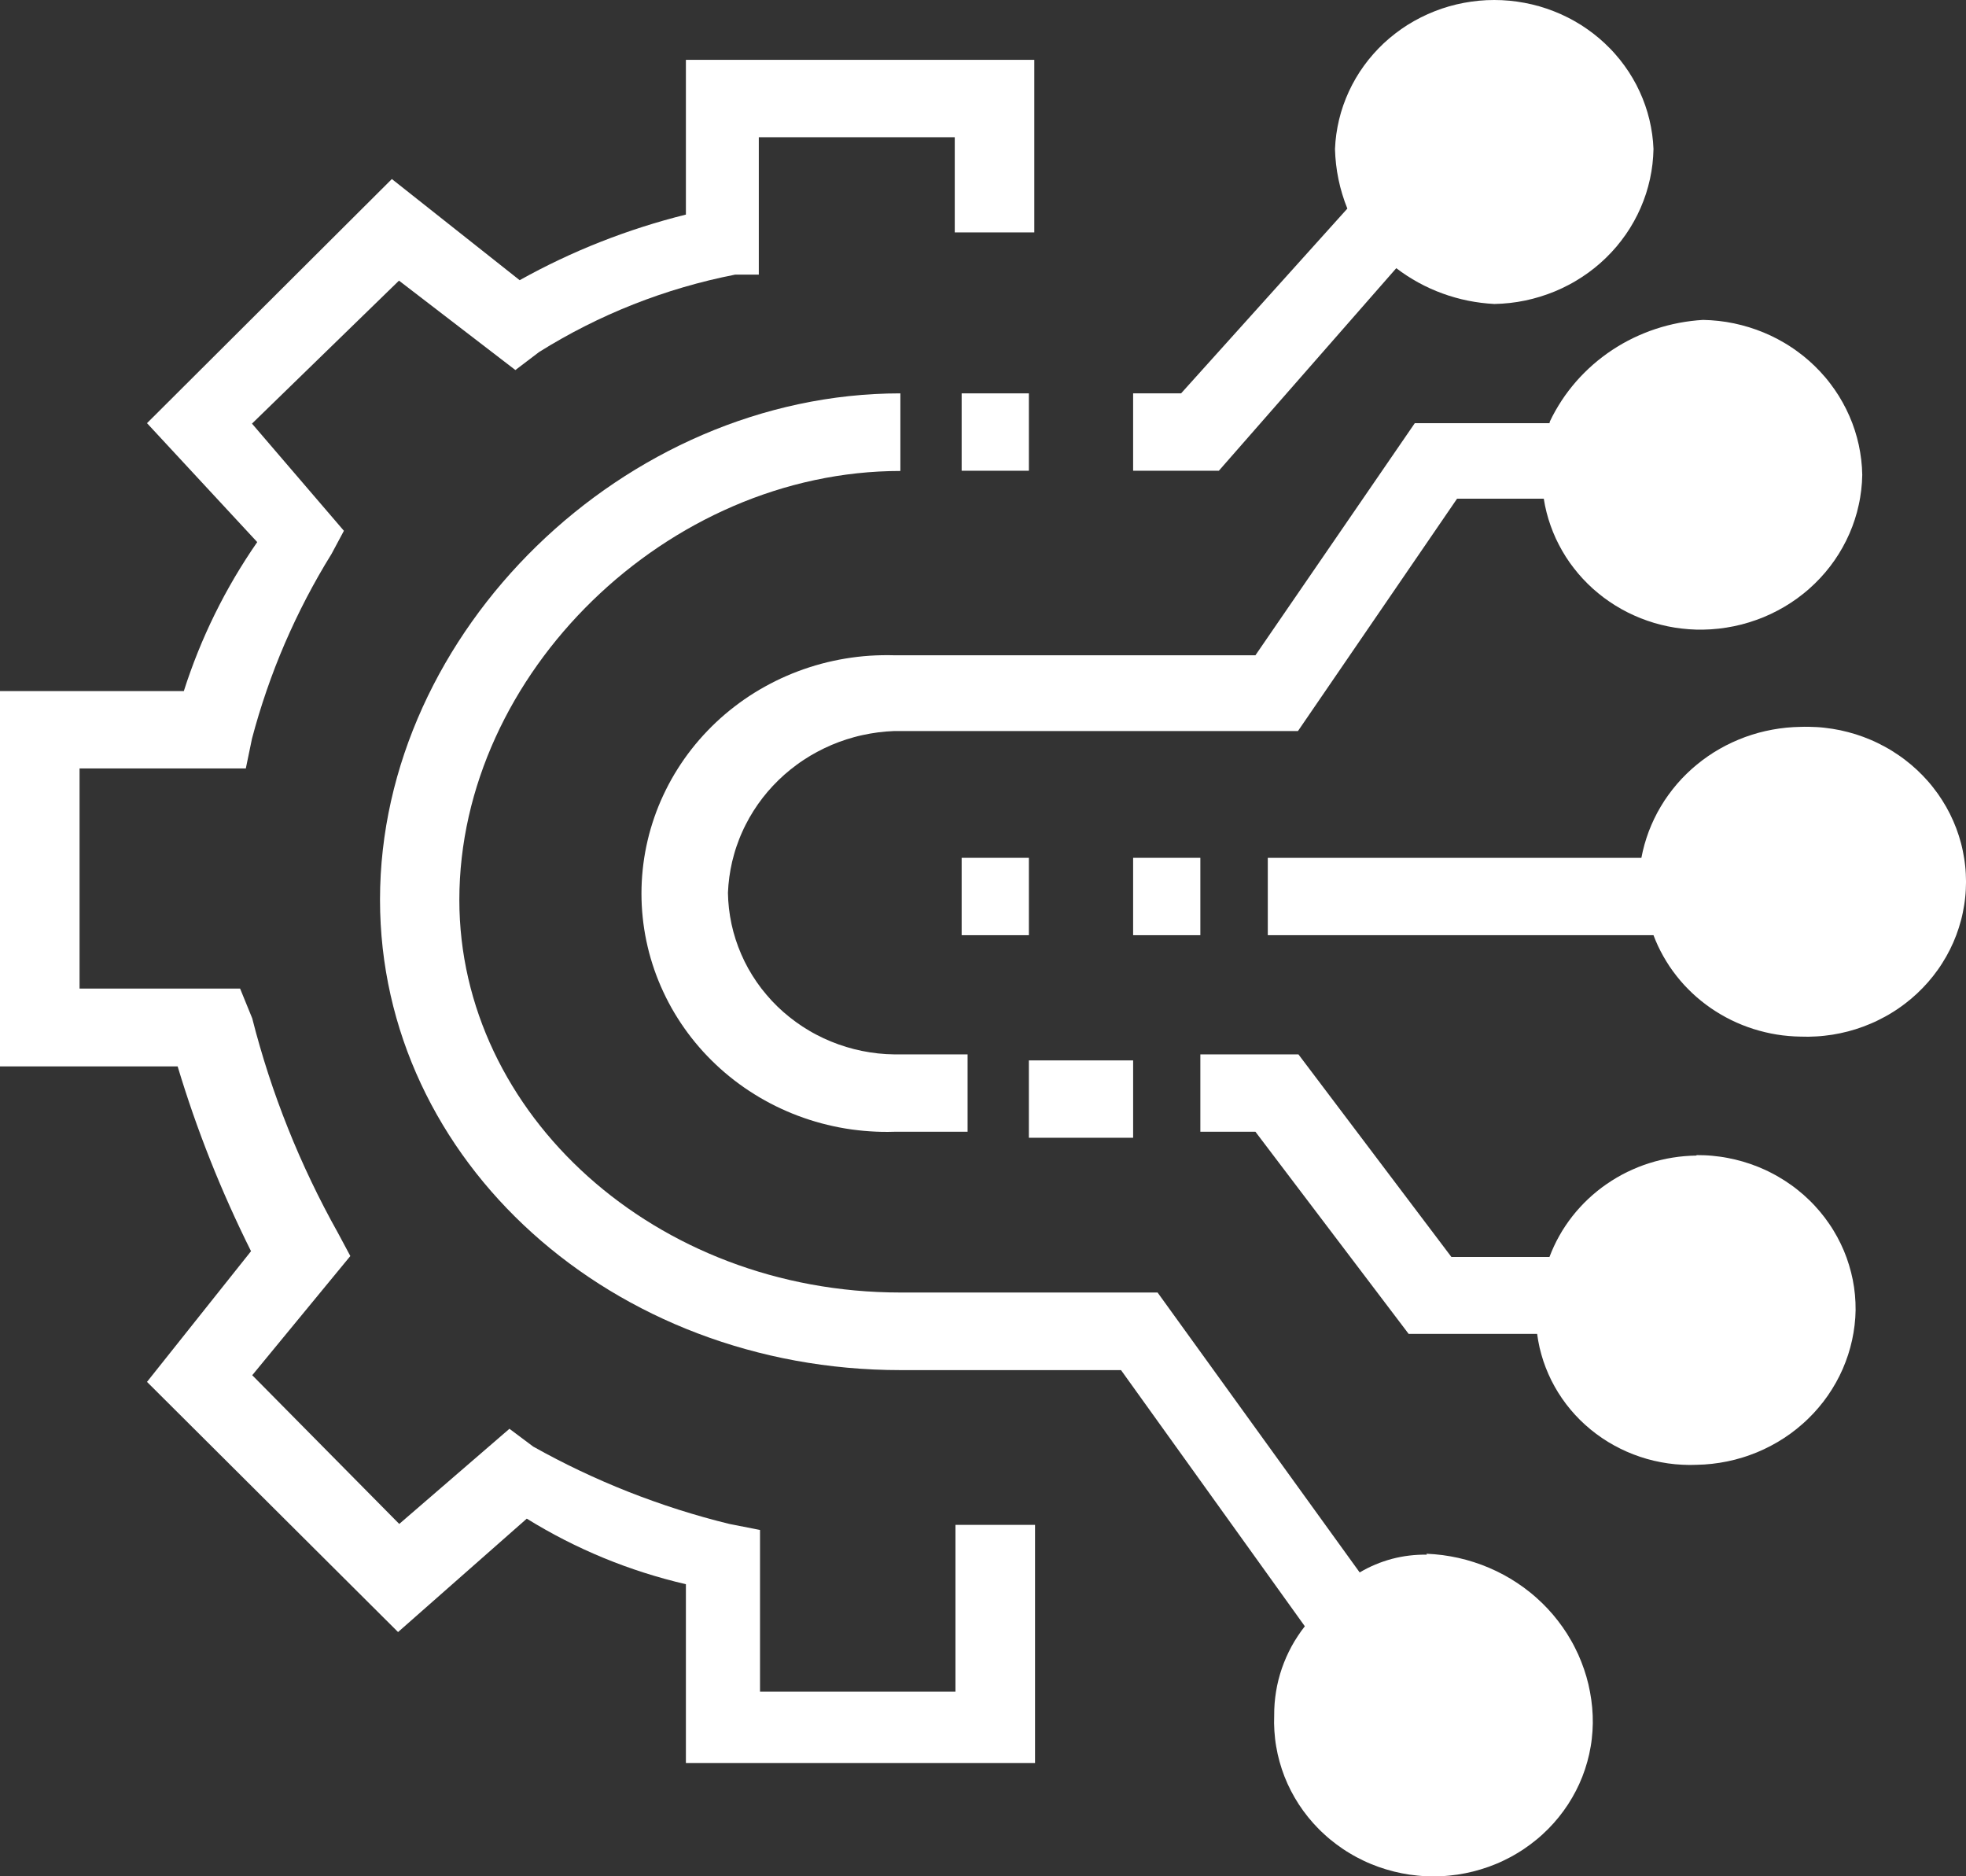 <svg xmlns="http://www.w3.org/2000/svg" xmlns:xlink="http://www.w3.org/1999/xlink" width="69.812" height="66.614" viewBox="0 0 69.812 66.614" fill="none"><rect x="0" y="0" width="69.812" height="66.614" fill="#333333" stroke="none"/><g opacity="1"  transform="translate(0 0)"><path id="路径 1" fill-rule="evenodd" style="fill:#FFFFFF" opacity="1" d="M55.021 15.023L50.239 15.023L44.58 23.263L31.753 23.263C31.608 23.259 31.462 23.258 31.317 23.261C31.172 23.264 31.027 23.27 30.882 23.279C30.737 23.289 30.592 23.302 30.448 23.319C30.304 23.336 30.16 23.356 30.017 23.38C29.874 23.404 29.731 23.431 29.59 23.462C29.448 23.492 29.307 23.526 29.167 23.564C29.027 23.602 28.888 23.643 28.75 23.687C28.612 23.731 28.475 23.779 28.34 23.83C28.204 23.881 28.07 23.935 27.938 23.993C27.805 24.05 27.674 24.111 27.544 24.175C27.415 24.239 27.287 24.306 27.161 24.376C27.035 24.446 26.91 24.519 26.788 24.595C26.666 24.671 26.546 24.75 26.427 24.832C26.309 24.915 26.193 24.999 26.079 25.087C25.965 25.175 25.854 25.265 25.744 25.358C25.635 25.451 25.528 25.547 25.424 25.645C25.32 25.744 25.218 25.844 25.119 25.948C25.02 26.051 24.923 26.157 24.83 26.264C24.736 26.372 24.645 26.483 24.557 26.595C24.469 26.707 24.384 26.822 24.302 26.938C24.22 27.055 24.141 27.173 24.065 27.294C23.989 27.414 23.916 27.536 23.846 27.66C23.777 27.784 23.71 27.909 23.647 28.037C23.584 28.164 23.524 28.292 23.467 28.422C23.41 28.552 23.357 28.684 23.307 28.816C23.257 28.949 23.211 29.083 23.168 29.218C23.125 29.353 23.085 29.488 23.049 29.625C23.014 29.762 22.981 29.9 22.952 30.038C22.923 30.177 22.898 30.316 22.876 30.455C22.855 30.595 22.836 30.735 22.822 30.875C22.807 31.016 22.797 31.157 22.789 31.298C22.782 31.439 22.778 31.58 22.778 31.721C22.778 31.863 22.782 32.004 22.789 32.145C22.797 32.286 22.807 32.427 22.822 32.567C22.836 32.708 22.855 32.848 22.876 32.987C22.898 33.127 22.923 33.266 22.952 33.404C22.981 33.543 23.014 33.681 23.049 33.817C23.085 33.954 23.125 34.09 23.168 34.225C23.211 34.36 23.257 34.494 23.307 34.626C23.357 34.759 23.41 34.89 23.467 35.02C23.524 35.15 23.584 35.279 23.647 35.406C23.71 35.533 23.777 35.659 23.846 35.783C23.916 35.907 23.989 36.029 24.065 36.149C24.141 36.27 24.22 36.388 24.302 36.504C24.384 36.621 24.469 36.735 24.557 36.848C24.645 36.96 24.736 37.07 24.83 37.178C24.923 37.286 25.02 37.392 25.119 37.495C25.218 37.598 25.32 37.699 25.424 37.797C25.528 37.896 25.635 37.991 25.744 38.084C25.854 38.178 25.965 38.268 26.079 38.356C26.193 38.443 26.309 38.528 26.427 38.61C26.546 38.692 26.666 38.771 26.788 38.847C26.91 38.924 27.035 38.997 27.161 39.067C27.287 39.137 27.415 39.204 27.544 39.268C27.674 39.332 27.805 39.392 27.938 39.45C28.07 39.508 28.204 39.562 28.34 39.613C28.475 39.664 28.612 39.711 28.75 39.756C28.888 39.8 29.027 39.841 29.167 39.879C29.307 39.916 29.448 39.95 29.59 39.981C29.731 40.012 29.874 40.039 30.017 40.063C30.16 40.087 30.304 40.107 30.448 40.123C30.592 40.14 30.737 40.154 30.882 40.163C31.027 40.173 31.172 40.179 31.317 40.182C31.462 40.185 31.608 40.184 31.753 40.179L34.359 40.179L34.359 37.432L31.753 37.432C31.657 37.431 31.56 37.428 31.464 37.422C31.368 37.416 31.272 37.408 31.177 37.398C31.081 37.387 30.986 37.375 30.891 37.36C30.796 37.345 30.701 37.328 30.607 37.309C30.513 37.29 30.419 37.268 30.326 37.245C30.233 37.221 30.14 37.195 30.048 37.167C29.956 37.139 29.865 37.109 29.775 37.077C29.685 37.045 29.595 37.011 29.506 36.974C29.418 36.938 29.33 36.899 29.243 36.859C29.157 36.818 29.071 36.776 28.986 36.731C28.901 36.687 28.818 36.64 28.736 36.592C28.653 36.543 28.572 36.493 28.492 36.441C28.413 36.388 28.334 36.334 28.257 36.278C28.18 36.222 28.104 36.164 28.03 36.105C27.956 36.046 27.883 35.984 27.811 35.922C27.74 35.859 27.671 35.794 27.602 35.728C27.534 35.662 27.468 35.594 27.403 35.525C27.339 35.455 27.276 35.385 27.215 35.312C27.153 35.24 27.094 35.166 27.036 35.092C26.979 35.017 26.923 34.94 26.869 34.862C26.816 34.785 26.764 34.706 26.714 34.626C26.664 34.546 26.616 34.465 26.57 34.383C26.525 34.3 26.481 34.217 26.439 34.133C26.398 34.048 26.358 33.963 26.321 33.877C26.283 33.791 26.248 33.703 26.215 33.616C26.182 33.528 26.151 33.439 26.122 33.35C26.093 33.261 26.067 33.171 26.042 33.08C26.018 32.989 25.996 32.898 25.976 32.807C25.956 32.715 25.939 32.623 25.924 32.531C25.909 32.438 25.896 32.346 25.885 32.253C25.875 32.16 25.866 32.066 25.86 31.973C25.854 31.88 25.851 31.786 25.849 31.693C25.853 31.6 25.859 31.507 25.867 31.414C25.875 31.322 25.885 31.229 25.898 31.137C25.91 31.045 25.925 30.953 25.942 30.861C25.959 30.77 25.978 30.679 25.999 30.588C26.02 30.497 26.044 30.407 26.07 30.318C26.095 30.228 26.123 30.139 26.153 30.051C26.183 29.963 26.215 29.875 26.249 29.788C26.283 29.701 26.319 29.615 26.358 29.53C26.396 29.445 26.436 29.36 26.479 29.277C26.521 29.194 26.565 29.111 26.611 29.03C26.658 28.948 26.706 28.868 26.756 28.789C26.806 28.71 26.858 28.632 26.912 28.555C26.966 28.478 27.022 28.402 27.079 28.328C27.137 28.254 27.196 28.181 27.257 28.109C27.318 28.038 27.381 27.968 27.445 27.899C27.509 27.83 27.576 27.763 27.643 27.697C27.711 27.631 27.78 27.567 27.851 27.504C27.921 27.442 27.994 27.381 28.067 27.322C28.141 27.262 28.216 27.204 28.292 27.149C28.369 27.093 28.446 27.038 28.526 26.986C28.605 26.934 28.685 26.883 28.766 26.834C28.848 26.786 28.93 26.739 29.014 26.694C29.098 26.649 29.182 26.606 29.268 26.565C29.354 26.523 29.441 26.484 29.528 26.447C29.616 26.41 29.704 26.375 29.794 26.341C29.883 26.308 29.973 26.277 30.064 26.248C30.155 26.219 30.247 26.192 30.339 26.167C30.431 26.142 30.523 26.119 30.617 26.099C30.71 26.078 30.804 26.059 30.898 26.043C30.992 26.026 31.086 26.012 31.181 26C31.276 25.988 31.371 25.978 31.466 25.97C31.562 25.962 31.657 25.956 31.753 25.953L46.09 25.953L51.74 17.704L54.819 17.704C54.831 17.785 54.846 17.866 54.862 17.946C54.879 18.026 54.897 18.106 54.917 18.186C54.938 18.265 54.959 18.344 54.983 18.423C55.007 18.501 55.033 18.579 55.06 18.657C55.087 18.734 55.117 18.811 55.147 18.887C55.178 18.963 55.211 19.039 55.245 19.114C55.28 19.188 55.316 19.262 55.354 19.336C55.392 19.409 55.431 19.481 55.472 19.552C55.513 19.624 55.556 19.695 55.6 19.764C55.645 19.834 55.691 19.902 55.738 19.97C55.786 20.037 55.835 20.104 55.886 20.169C55.936 20.235 55.989 20.299 56.042 20.362C56.096 20.425 56.151 20.488 56.207 20.548C56.264 20.609 56.322 20.669 56.381 20.727C56.44 20.785 56.501 20.842 56.562 20.898C56.624 20.953 56.687 21.007 56.752 21.06C56.816 21.113 56.882 21.165 56.948 21.215C57.015 21.265 57.083 21.313 57.152 21.36C57.221 21.407 57.291 21.453 57.362 21.497C57.433 21.541 57.505 21.583 57.578 21.624C57.651 21.665 57.725 21.704 57.8 21.742C57.874 21.779 57.95 21.815 58.026 21.849C58.103 21.884 58.18 21.916 58.258 21.948C58.336 21.978 58.415 22.008 58.494 22.035C58.573 22.063 58.653 22.088 58.734 22.113C58.814 22.137 58.895 22.159 58.977 22.179C59.059 22.2 59.141 22.219 59.223 22.236C59.305 22.253 59.388 22.268 59.471 22.281C59.554 22.294 59.638 22.306 59.721 22.315C59.805 22.325 59.889 22.333 59.973 22.339C60.057 22.345 60.141 22.349 60.225 22.352C60.309 22.354 60.394 22.355 60.478 22.353C60.57 22.352 60.662 22.348 60.754 22.342C60.845 22.336 60.937 22.328 61.028 22.318C61.12 22.308 61.211 22.296 61.302 22.281C61.393 22.267 61.483 22.25 61.573 22.232C61.663 22.213 61.753 22.193 61.842 22.17C61.931 22.147 62.019 22.122 62.107 22.095C62.195 22.068 62.282 22.039 62.368 22.008C62.455 21.977 62.54 21.945 62.625 21.91C62.709 21.875 62.793 21.838 62.876 21.799C62.959 21.76 63.041 21.719 63.122 21.676C63.203 21.634 63.282 21.589 63.361 21.543C63.44 21.496 63.517 21.448 63.594 21.398C63.67 21.348 63.745 21.296 63.819 21.243C63.892 21.189 63.965 21.134 64.036 21.077C64.107 21.02 64.177 20.962 64.245 20.901C64.313 20.841 64.379 20.779 64.445 20.716C64.51 20.653 64.573 20.588 64.635 20.522C64.697 20.456 64.757 20.388 64.816 20.319C64.874 20.25 64.931 20.18 64.986 20.108C65.041 20.036 65.094 19.963 65.146 19.889C65.197 19.815 65.247 19.739 65.295 19.663C65.342 19.586 65.388 19.509 65.432 19.43C65.476 19.352 65.518 19.272 65.558 19.191C65.598 19.111 65.636 19.029 65.672 18.947C65.708 18.864 65.742 18.781 65.774 18.697C65.805 18.613 65.835 18.529 65.863 18.443C65.891 18.358 65.916 18.272 65.94 18.186C65.963 18.099 65.984 18.012 66.003 17.924C66.022 17.837 66.04 17.749 66.054 17.661C66.069 17.572 66.082 17.484 66.092 17.395C66.103 17.306 66.111 17.217 66.117 17.128C66.123 17.038 66.127 16.949 66.128 16.859C66.127 16.77 66.123 16.68 66.117 16.591C66.111 16.502 66.103 16.413 66.092 16.324C66.082 16.235 66.069 16.146 66.054 16.058C66.04 15.969 66.023 15.881 66.004 15.794C65.984 15.706 65.963 15.619 65.94 15.533C65.916 15.446 65.891 15.36 65.863 15.274C65.835 15.189 65.806 15.104 65.774 15.02C65.742 14.936 65.708 14.853 65.672 14.771C65.636 14.688 65.598 14.607 65.558 14.526C65.518 14.445 65.476 14.366 65.432 14.287C65.388 14.208 65.343 14.131 65.295 14.054C65.247 13.977 65.198 13.902 65.146 13.828C65.095 13.754 65.041 13.681 64.986 13.609C64.931 13.537 64.875 13.466 64.816 13.397C64.757 13.328 64.697 13.261 64.635 13.194C64.574 13.128 64.51 13.063 64.445 13C64.38 12.936 64.313 12.875 64.245 12.814C64.177 12.754 64.108 12.695 64.037 12.638C63.966 12.581 63.893 12.526 63.819 12.473C63.746 12.419 63.671 12.367 63.594 12.317C63.518 12.267 63.441 12.218 63.362 12.172C63.283 12.125 63.203 12.081 63.123 12.038C63.042 11.995 62.96 11.954 62.877 11.915C62.794 11.876 62.71 11.839 62.625 11.804C62.541 11.769 62.455 11.736 62.369 11.705C62.282 11.674 62.195 11.645 62.108 11.618C62.02 11.591 61.931 11.566 61.842 11.543C61.753 11.52 61.664 11.499 61.574 11.48C61.484 11.462 61.393 11.445 61.302 11.43C61.211 11.416 61.12 11.404 61.029 11.393C60.937 11.383 60.846 11.375 60.754 11.369C60.662 11.363 60.57 11.359 60.478 11.357C60.406 11.361 60.334 11.367 60.262 11.373C60.191 11.38 60.119 11.387 60.048 11.396C59.976 11.405 59.905 11.415 59.834 11.426C59.763 11.437 59.692 11.449 59.621 11.463C59.551 11.476 59.48 11.491 59.41 11.507C59.34 11.522 59.27 11.539 59.201 11.557C59.131 11.575 59.062 11.595 58.993 11.615C58.924 11.635 58.856 11.657 58.788 11.679C58.719 11.702 58.652 11.725 58.584 11.75C58.517 11.775 58.45 11.801 58.384 11.828C58.317 11.855 58.251 11.883 58.186 11.912C58.12 11.941 58.056 11.971 57.991 12.002C57.927 12.034 57.863 12.066 57.8 12.099C57.736 12.133 57.673 12.167 57.611 12.202C57.549 12.238 57.488 12.274 57.427 12.312C57.366 12.349 57.306 12.387 57.246 12.427C57.187 12.466 57.128 12.507 57.07 12.548C57.012 12.589 56.955 12.631 56.898 12.675C56.841 12.718 56.785 12.762 56.73 12.807C56.675 12.852 56.621 12.898 56.567 12.945C56.514 12.991 56.461 13.039 56.409 13.088C56.357 13.136 56.306 13.185 56.256 13.236C56.206 13.286 56.157 13.337 56.108 13.389C56.06 13.44 56.012 13.493 55.966 13.546C55.919 13.6 55.874 13.654 55.829 13.709C55.784 13.764 55.74 13.819 55.698 13.875C55.655 13.932 55.613 13.989 55.572 14.046C55.532 14.104 55.492 14.162 55.453 14.221C55.414 14.28 55.376 14.34 55.34 14.4C55.303 14.46 55.267 14.521 55.233 14.582C55.198 14.644 55.165 14.706 55.132 14.768C55.1 14.831 55.068 14.894 55.038 14.957L55.021 15.023ZM60.242 41.024C60.171 41.025 60.1 41.027 60.029 41.031C59.958 41.034 59.887 41.039 59.817 41.045C59.746 41.051 59.676 41.058 59.605 41.067C59.535 41.075 59.465 41.086 59.395 41.097C59.325 41.108 59.255 41.121 59.186 41.134C59.116 41.148 59.047 41.163 58.978 41.18C58.909 41.196 58.841 41.214 58.773 41.232C58.704 41.251 58.637 41.271 58.569 41.293C58.502 41.314 58.435 41.337 58.368 41.36C58.302 41.384 58.236 41.409 58.17 41.435C58.104 41.462 58.039 41.489 57.975 41.518C57.91 41.546 57.846 41.576 57.783 41.607C57.72 41.638 57.657 41.67 57.595 41.703C57.533 41.737 57.471 41.771 57.41 41.807C57.35 41.842 57.29 41.879 57.23 41.917C57.171 41.954 57.112 41.993 57.055 42.033C56.997 42.073 56.94 42.114 56.883 42.156C56.827 42.198 56.772 42.241 56.717 42.285C56.663 42.329 56.609 42.374 56.556 42.42C56.503 42.466 56.451 42.513 56.4 42.561C56.349 42.608 56.299 42.657 56.25 42.707C56.201 42.757 56.153 42.807 56.106 42.859C56.059 42.91 56.013 42.963 55.967 43.016C55.922 43.069 55.878 43.123 55.835 43.178C55.792 43.233 55.75 43.288 55.709 43.345C55.668 43.401 55.629 43.458 55.59 43.516C55.551 43.574 55.514 43.632 55.477 43.691C55.441 43.75 55.406 43.81 55.372 43.871C55.338 43.931 55.305 43.992 55.273 44.054C55.242 44.116 55.211 44.178 55.182 44.241C55.153 44.303 55.125 44.367 55.098 44.431C55.071 44.495 55.045 44.559 55.021 44.623L51.538 44.623L46.107 37.432L42.624 37.432L42.624 40.179L44.58 40.179L50.02 47.354L54.583 47.354C54.593 47.436 54.606 47.517 54.621 47.598C54.635 47.679 54.652 47.76 54.67 47.841C54.689 47.921 54.709 48.001 54.732 48.081C54.754 48.16 54.778 48.239 54.804 48.318C54.83 48.396 54.858 48.474 54.888 48.551C54.918 48.628 54.949 48.704 54.983 48.78C55.016 48.856 55.051 48.931 55.088 49.005C55.125 49.079 55.164 49.152 55.205 49.225C55.245 49.297 55.287 49.368 55.331 49.439C55.375 49.51 55.421 49.579 55.468 49.647C55.515 49.716 55.564 49.783 55.614 49.849C55.665 49.916 55.717 49.981 55.77 50.044C55.824 50.108 55.879 50.171 55.935 50.232C55.992 50.294 56.05 50.354 56.109 50.413C56.169 50.471 56.23 50.529 56.292 50.585C56.354 50.641 56.417 50.696 56.482 50.749C56.547 50.802 56.613 50.854 56.68 50.904C56.747 50.954 56.816 51.003 56.885 51.05C56.955 51.097 57.025 51.142 57.097 51.187C57.169 51.23 57.241 51.273 57.315 51.313C57.389 51.354 57.463 51.393 57.539 51.43C57.614 51.468 57.691 51.503 57.768 51.537C57.845 51.571 57.923 51.603 58.002 51.633C58.081 51.664 58.16 51.692 58.241 51.719C58.321 51.746 58.402 51.771 58.483 51.794C58.564 51.817 58.646 51.838 58.729 51.858C58.811 51.877 58.894 51.895 58.977 51.91C59.06 51.926 59.144 51.94 59.228 51.952C59.311 51.964 59.395 51.974 59.48 51.982C59.564 51.99 59.649 51.996 59.733 52C59.818 52.005 59.903 52.007 59.987 52.008C60.072 52.008 60.157 52.007 60.242 52.003C60.334 52.002 60.425 51.998 60.517 51.992C60.609 51.986 60.701 51.978 60.792 51.968C60.884 51.958 60.975 51.946 61.066 51.931C61.157 51.917 61.247 51.901 61.337 51.882C61.427 51.863 61.517 51.843 61.606 51.82C61.695 51.797 61.783 51.772 61.871 51.745C61.959 51.718 62.046 51.69 62.132 51.658C62.218 51.627 62.304 51.594 62.389 51.56C62.473 51.525 62.557 51.488 62.64 51.449C62.723 51.41 62.805 51.369 62.886 51.326C62.967 51.284 63.046 51.239 63.125 51.193C63.204 51.146 63.281 51.098 63.358 51.048C63.434 50.998 63.509 50.946 63.583 50.893C63.656 50.839 63.729 50.784 63.8 50.727C63.871 50.67 63.94 50.611 64.008 50.551C64.077 50.491 64.143 50.429 64.208 50.366C64.273 50.303 64.337 50.238 64.399 50.172C64.461 50.106 64.521 50.038 64.579 49.969C64.638 49.9 64.695 49.83 64.75 49.758C64.805 49.686 64.858 49.613 64.91 49.539C64.961 49.465 65.011 49.389 65.058 49.313C65.106 49.236 65.152 49.159 65.196 49.08C65.24 49.002 65.282 48.922 65.322 48.841C65.362 48.761 65.4 48.679 65.436 48.597C65.472 48.515 65.506 48.431 65.537 48.347C65.569 48.264 65.599 48.179 65.627 48.093C65.654 48.008 65.68 47.922 65.703 47.836C65.727 47.749 65.748 47.662 65.767 47.575C65.786 47.487 65.803 47.399 65.818 47.311C65.833 47.222 65.846 47.134 65.856 47.045C65.866 46.956 65.875 46.867 65.881 46.778C65.887 46.688 65.891 46.599 65.892 46.51C65.893 46.419 65.891 46.329 65.887 46.239C65.883 46.149 65.877 46.059 65.869 45.969C65.86 45.88 65.85 45.79 65.837 45.701C65.823 45.612 65.808 45.523 65.791 45.434C65.773 45.346 65.753 45.258 65.731 45.17C65.709 45.083 65.685 44.996 65.658 44.909C65.632 44.823 65.603 44.737 65.573 44.652C65.542 44.567 65.509 44.483 65.474 44.399C65.438 44.316 65.401 44.233 65.362 44.152C65.323 44.07 65.281 43.99 65.238 43.91C65.194 43.83 65.149 43.752 65.101 43.674C65.054 43.597 65.005 43.52 64.953 43.446C64.902 43.37 64.849 43.297 64.794 43.224C64.739 43.152 64.682 43.08 64.623 43.011C64.564 42.941 64.504 42.873 64.442 42.806C64.379 42.739 64.316 42.673 64.25 42.61C64.185 42.546 64.117 42.484 64.049 42.423C63.98 42.363 63.91 42.304 63.838 42.247C63.767 42.189 63.694 42.134 63.619 42.08C63.544 42.027 63.469 41.975 63.392 41.925C63.314 41.875 63.236 41.827 63.156 41.781C63.077 41.734 62.996 41.69 62.914 41.648C62.833 41.605 62.75 41.565 62.666 41.526C62.582 41.488 62.497 41.452 62.411 41.417C62.325 41.383 62.239 41.351 62.151 41.321C62.064 41.291 61.976 41.263 61.887 41.237C61.798 41.211 61.709 41.188 61.619 41.166C61.529 41.144 61.438 41.125 61.347 41.108C61.256 41.091 61.165 41.075 61.073 41.063C60.981 41.05 60.889 41.039 60.797 41.031C60.705 41.023 60.612 41.016 60.52 41.013C60.427 41.009 60.334 41.007 60.242 41.008L60.242 41.024Z"></path><path id="路径 2" fill-rule="evenodd" style="fill:#FFFFFF" opacity="1" d="M63.935 25.805C63.852 25.806 63.768 25.809 63.685 25.814C63.601 25.819 63.518 25.825 63.435 25.833C63.352 25.841 63.269 25.851 63.186 25.863C63.103 25.874 63.021 25.888 62.939 25.903C62.857 25.918 62.775 25.934 62.694 25.953C62.612 25.971 62.531 25.991 62.451 26.013C62.37 26.035 62.29 26.059 62.211 26.084C62.132 26.109 62.053 26.136 61.974 26.164C61.896 26.193 61.819 26.223 61.742 26.255C61.665 26.286 61.589 26.32 61.513 26.355C61.438 26.39 61.363 26.426 61.289 26.464C61.215 26.502 61.142 26.542 61.07 26.583C60.998 26.624 60.927 26.666 60.857 26.71C60.787 26.755 60.718 26.8 60.649 26.847C60.581 26.894 60.514 26.942 60.448 26.992C60.382 27.042 60.317 27.093 60.253 27.146C60.189 27.198 60.127 27.252 60.065 27.307C60.004 27.362 59.944 27.418 59.885 27.476C59.826 27.534 59.768 27.592 59.712 27.652C59.656 27.712 59.601 27.774 59.547 27.836C59.494 27.898 59.441 27.962 59.391 28.026C59.34 28.091 59.291 28.156 59.243 28.223C59.195 28.289 59.148 28.357 59.103 28.425C59.059 28.494 59.015 28.563 58.973 28.634C58.931 28.704 58.891 28.775 58.852 28.847C58.814 28.919 58.777 28.992 58.741 29.066C58.706 29.139 58.672 29.213 58.64 29.288C58.608 29.363 58.577 29.439 58.548 29.515C58.519 29.591 58.492 29.668 58.467 29.746C58.441 29.823 58.418 29.901 58.396 29.979C58.374 30.058 58.353 30.137 58.335 30.216C58.316 30.295 58.3 30.375 58.285 30.454L45.019 30.454L45.019 33.201L58.715 33.201C58.739 33.266 58.765 33.33 58.792 33.394C58.819 33.458 58.847 33.521 58.876 33.584C58.906 33.646 58.936 33.709 58.968 33.77C59 33.832 59.033 33.893 59.067 33.953C59.101 34.014 59.136 34.073 59.173 34.132C59.209 34.192 59.247 34.25 59.285 34.308C59.324 34.365 59.364 34.422 59.405 34.479C59.446 34.535 59.488 34.59 59.531 34.645C59.574 34.7 59.618 34.754 59.663 34.807C59.708 34.86 59.754 34.913 59.801 34.964C59.849 35.015 59.897 35.066 59.946 35.115C59.995 35.165 60.045 35.214 60.096 35.262C60.147 35.31 60.199 35.357 60.252 35.403C60.305 35.449 60.358 35.493 60.413 35.537C60.468 35.581 60.523 35.624 60.579 35.666C60.636 35.708 60.693 35.749 60.75 35.789C60.808 35.829 60.867 35.868 60.926 35.905C60.985 35.943 61.045 35.98 61.106 36.015C61.167 36.051 61.228 36.085 61.29 36.118C61.352 36.152 61.415 36.184 61.478 36.215C61.542 36.246 61.605 36.276 61.67 36.304C61.734 36.333 61.8 36.36 61.865 36.387C61.931 36.413 61.996 36.438 62.063 36.462C62.13 36.486 62.197 36.508 62.264 36.53C62.331 36.551 62.399 36.571 62.467 36.59C62.535 36.609 62.604 36.627 62.673 36.643C62.741 36.66 62.811 36.675 62.88 36.689C62.949 36.703 63.019 36.715 63.089 36.727C63.159 36.738 63.229 36.748 63.299 36.757C63.37 36.766 63.44 36.773 63.511 36.779C63.581 36.785 63.652 36.79 63.723 36.794C63.794 36.798 63.864 36.8 63.935 36.801C64.03 36.805 64.125 36.806 64.22 36.805C64.315 36.804 64.409 36.8 64.504 36.794C64.599 36.789 64.693 36.781 64.788 36.77C64.882 36.76 64.976 36.748 65.07 36.733C65.163 36.718 65.256 36.7 65.349 36.681C65.442 36.661 65.534 36.64 65.626 36.616C65.717 36.592 65.808 36.565 65.899 36.537C65.989 36.508 66.078 36.478 66.167 36.445C66.256 36.412 66.343 36.377 66.43 36.34C66.517 36.303 66.603 36.264 66.688 36.222C66.773 36.181 66.856 36.138 66.939 36.092C67.022 36.047 67.103 36 67.183 35.95C67.263 35.901 67.342 35.85 67.419 35.796C67.497 35.743 67.573 35.688 67.647 35.631C67.722 35.574 67.795 35.515 67.867 35.455C67.939 35.394 68.009 35.332 68.077 35.268C68.145 35.204 68.212 35.138 68.277 35.071C68.342 35.004 68.406 34.935 68.467 34.865C68.528 34.795 68.588 34.723 68.645 34.65C68.703 34.576 68.759 34.502 68.813 34.426C68.867 34.35 68.919 34.273 68.968 34.194C69.018 34.115 69.066 34.036 69.112 33.955C69.157 33.874 69.201 33.792 69.243 33.709C69.284 33.626 69.324 33.542 69.361 33.458C69.398 33.373 69.433 33.287 69.466 33.2C69.498 33.114 69.529 33.026 69.557 32.938C69.585 32.85 69.611 32.761 69.635 32.672C69.658 32.583 69.68 32.493 69.698 32.403C69.717 32.312 69.734 32.221 69.748 32.13C69.763 32.039 69.774 31.947 69.784 31.856C69.794 31.764 69.801 31.672 69.805 31.58C69.81 31.488 69.813 31.395 69.813 31.303C69.813 31.211 69.81 31.119 69.805 31.026C69.801 30.934 69.794 30.842 69.784 30.751C69.774 30.659 69.763 30.567 69.748 30.476C69.734 30.385 69.717 30.294 69.698 30.204C69.68 30.113 69.658 30.023 69.635 29.934C69.611 29.845 69.585 29.756 69.557 29.668C69.529 29.58 69.498 29.492 69.466 29.406C69.433 29.319 69.398 29.233 69.361 29.149C69.324 29.064 69.284 28.98 69.243 28.897C69.201 28.814 69.157 28.732 69.112 28.651C69.066 28.57 69.018 28.491 68.968 28.412C68.919 28.334 68.867 28.256 68.813 28.18C68.759 28.105 68.703 28.03 68.645 27.957C68.588 27.883 68.528 27.812 68.467 27.741C68.406 27.671 68.342 27.602 68.277 27.535C68.212 27.468 68.145 27.402 68.077 27.338C68.009 27.274 67.939 27.212 67.867 27.151C67.795 27.091 67.722 27.032 67.647 26.975C67.573 26.918 67.497 26.863 67.419 26.81C67.342 26.757 67.263 26.705 67.183 26.656C67.103 26.607 67.022 26.559 66.939 26.514C66.856 26.468 66.773 26.425 66.688 26.384C66.603 26.342 66.517 26.303 66.43 26.266C66.343 26.229 66.256 26.194 66.167 26.161C66.078 26.128 65.989 26.098 65.899 26.069C65.808 26.041 65.717 26.015 65.626 25.991C65.534 25.967 65.442 25.945 65.349 25.925C65.256 25.906 65.163 25.889 65.07 25.874C64.976 25.859 64.882 25.846 64.788 25.836C64.693 25.825 64.599 25.817 64.504 25.812C64.409 25.806 64.315 25.803 64.22 25.802C64.125 25.8 64.03 25.802 63.935 25.805ZM50.669 55.193C50.565 55.191 50.46 55.193 50.356 55.198C50.251 55.203 50.147 55.212 50.044 55.225C49.94 55.237 49.837 55.253 49.734 55.273C49.632 55.292 49.53 55.316 49.429 55.342C49.328 55.369 49.229 55.399 49.13 55.433C49.031 55.466 48.934 55.503 48.838 55.544C48.742 55.584 48.648 55.627 48.555 55.674C48.462 55.721 48.371 55.771 48.282 55.824L41.105 45.886L31.972 45.886C23.268 45.886 16.311 39.548 16.311 31.947C16.311 23.911 23.707 16.72 31.972 16.72L31.972 13.965C22.18 13.965 13.494 22.419 13.494 31.939C13.494 41.237 21.759 48.641 31.98 48.641L39.807 48.641L46.334 57.735C46.29 57.791 46.247 57.848 46.205 57.906C46.163 57.964 46.123 58.023 46.084 58.083C46.044 58.142 46.006 58.203 45.969 58.264C45.933 58.325 45.897 58.387 45.863 58.449C45.829 58.512 45.796 58.575 45.765 58.639C45.733 58.703 45.703 58.767 45.675 58.832C45.646 58.897 45.619 58.963 45.593 59.029C45.567 59.095 45.542 59.162 45.519 59.229C45.496 59.296 45.474 59.364 45.454 59.432C45.434 59.5 45.415 59.569 45.398 59.637C45.381 59.706 45.365 59.775 45.35 59.844C45.336 59.914 45.323 59.984 45.312 60.054C45.3 60.123 45.29 60.194 45.282 60.264C45.273 60.334 45.267 60.405 45.261 60.475C45.256 60.546 45.252 60.617 45.249 60.688C45.247 60.758 45.246 60.829 45.246 60.9C45.243 60.992 45.241 61.084 45.242 61.176C45.244 61.269 45.247 61.361 45.253 61.453C45.259 61.545 45.267 61.637 45.278 61.729C45.288 61.82 45.301 61.912 45.317 62.003C45.332 62.094 45.35 62.184 45.37 62.275C45.39 62.365 45.412 62.454 45.437 62.543C45.462 62.633 45.489 62.721 45.518 62.809C45.547 62.897 45.579 62.983 45.612 63.07C45.646 63.156 45.682 63.241 45.72 63.326C45.758 63.41 45.799 63.494 45.841 63.576C45.884 63.659 45.928 63.74 45.975 63.82C46.022 63.901 46.07 63.98 46.121 64.058C46.172 64.136 46.225 64.212 46.28 64.288C46.334 64.363 46.391 64.437 46.45 64.51C46.508 64.582 46.569 64.653 46.631 64.723C46.693 64.792 46.757 64.86 46.823 64.927C46.889 64.993 46.956 65.058 47.026 65.121C47.095 65.185 47.165 65.246 47.238 65.306C47.31 65.365 47.384 65.423 47.459 65.479C47.535 65.535 47.611 65.59 47.689 65.642C47.767 65.695 47.847 65.745 47.928 65.793C48.008 65.842 48.09 65.888 48.173 65.933C48.257 65.977 48.341 66.02 48.426 66.06C48.511 66.101 48.598 66.139 48.685 66.175C48.772 66.211 48.861 66.245 48.95 66.277C49.039 66.309 49.129 66.338 49.219 66.365C49.31 66.393 49.401 66.418 49.493 66.441C49.585 66.464 49.677 66.485 49.77 66.503C49.863 66.522 49.957 66.538 50.05 66.552C50.144 66.565 50.238 66.577 50.333 66.586C50.427 66.596 50.522 66.602 50.617 66.607C50.711 66.612 50.806 66.614 50.901 66.614C50.996 66.614 51.091 66.612 51.185 66.607C51.28 66.602 51.375 66.596 51.469 66.586C51.564 66.577 51.658 66.565 51.752 66.552C51.845 66.538 51.939 66.522 52.032 66.503C52.125 66.485 52.217 66.464 52.309 66.441C52.401 66.418 52.492 66.393 52.583 66.365C52.673 66.338 52.763 66.309 52.852 66.277C52.941 66.245 53.03 66.211 53.117 66.175C53.204 66.139 53.291 66.101 53.376 66.06C53.461 66.02 53.545 65.977 53.629 65.933C53.712 65.888 53.794 65.842 53.874 65.793C53.955 65.745 54.035 65.695 54.113 65.642C54.191 65.59 54.268 65.535 54.343 65.479C54.418 65.423 54.492 65.365 54.564 65.306C54.637 65.246 54.708 65.185 54.777 65.121C54.846 65.058 54.913 64.993 54.979 64.927C55.045 64.86 55.109 64.792 55.171 64.723C55.233 64.653 55.294 64.582 55.352 64.51C55.411 64.437 55.468 64.363 55.522 64.288C55.577 64.212 55.63 64.136 55.681 64.058C55.732 63.98 55.78 63.901 55.827 63.82C55.874 63.74 55.918 63.659 55.961 63.576C56.003 63.494 56.044 63.41 56.082 63.326C56.12 63.241 56.156 63.156 56.19 63.07C56.224 62.983 56.255 62.897 56.284 62.809C56.313 62.721 56.34 62.633 56.365 62.543C56.39 62.454 56.412 62.365 56.432 62.275C56.452 62.184 56.47 62.094 56.485 62.003C56.501 61.912 56.514 61.82 56.524 61.729C56.535 61.637 56.543 61.545 56.549 61.453C56.555 61.361 56.559 61.269 56.56 61.176C56.561 61.084 56.559 60.992 56.556 60.9C56.552 60.807 56.546 60.714 56.538 60.622C56.529 60.529 56.519 60.437 56.506 60.345C56.493 60.253 56.478 60.161 56.461 60.069C56.444 59.978 56.425 59.887 56.404 59.796C56.382 59.706 56.358 59.616 56.333 59.526C56.307 59.437 56.279 59.348 56.249 59.26C56.219 59.172 56.187 59.084 56.152 58.997C56.118 58.91 56.082 58.824 56.044 58.739C56.005 58.654 55.965 58.57 55.922 58.487C55.88 58.403 55.836 58.321 55.789 58.24C55.743 58.159 55.695 58.078 55.645 57.999C55.594 57.92 55.542 57.842 55.489 57.766C55.435 57.689 55.379 57.613 55.321 57.539C55.264 57.465 55.205 57.392 55.144 57.32C55.083 57.249 55.02 57.179 54.956 57.11C54.891 57.041 54.825 56.974 54.758 56.908C54.69 56.843 54.621 56.779 54.55 56.716C54.48 56.653 54.407 56.592 54.334 56.533C54.26 56.474 54.185 56.416 54.109 56.36C54.033 56.304 53.955 56.25 53.876 56.198C53.797 56.145 53.717 56.095 53.636 56.046C53.554 55.997 53.472 55.95 53.388 55.905C53.304 55.86 53.22 55.817 53.134 55.776C53.048 55.735 52.962 55.695 52.874 55.658C52.787 55.621 52.698 55.586 52.609 55.552C52.52 55.519 52.43 55.488 52.339 55.459C52.248 55.429 52.157 55.402 52.065 55.377C51.973 55.352 51.88 55.329 51.787 55.308C51.694 55.287 51.6 55.269 51.506 55.252C51.412 55.235 51.318 55.221 51.223 55.208C51.129 55.196 51.034 55.186 50.938 55.178C50.843 55.17 50.748 55.164 50.652 55.16L50.669 55.193ZM49.581 9.521C49.643 9.568 49.706 9.614 49.77 9.659C49.833 9.704 49.898 9.748 49.963 9.79C50.029 9.833 50.095 9.874 50.162 9.914C50.229 9.955 50.297 9.993 50.366 10.031C50.434 10.069 50.504 10.105 50.574 10.14C50.644 10.175 50.715 10.208 50.786 10.241C50.857 10.273 50.929 10.304 51.002 10.334C51.075 10.363 51.148 10.392 51.221 10.418C51.295 10.445 51.369 10.471 51.444 10.495C51.519 10.519 51.594 10.542 51.67 10.563C51.745 10.585 51.821 10.604 51.898 10.623C51.974 10.641 52.051 10.658 52.128 10.674C52.205 10.69 52.283 10.704 52.36 10.716C52.438 10.729 52.516 10.741 52.594 10.75C52.672 10.76 52.75 10.768 52.829 10.775C52.907 10.782 52.986 10.788 53.064 10.792C53.156 10.79 53.248 10.786 53.34 10.78C53.432 10.774 53.524 10.766 53.615 10.756C53.707 10.745 53.798 10.733 53.889 10.719C53.98 10.704 54.07 10.688 54.16 10.669C54.25 10.65 54.34 10.629 54.429 10.606C54.518 10.583 54.606 10.558 54.694 10.531C54.782 10.504 54.869 10.475 54.955 10.444C55.042 10.413 55.127 10.38 55.212 10.345C55.297 10.31 55.38 10.273 55.463 10.234C55.546 10.195 55.628 10.154 55.709 10.111C55.79 10.068 55.87 10.024 55.948 9.977C56.027 9.931 56.105 9.882 56.181 9.832C56.257 9.782 56.332 9.73 56.406 9.677C56.48 9.623 56.552 9.568 56.623 9.511C56.694 9.454 56.764 9.395 56.832 9.335C56.9 9.275 56.967 9.213 57.032 9.149C57.097 9.086 57.16 9.021 57.222 8.955C57.284 8.888 57.344 8.821 57.403 8.752C57.461 8.683 57.518 8.612 57.573 8.54C57.628 8.469 57.681 8.395 57.733 8.321C57.784 8.247 57.834 8.172 57.882 8.095C57.929 8.018 57.975 7.941 58.019 7.862C58.063 7.783 58.105 7.704 58.145 7.623C58.185 7.542 58.223 7.461 58.259 7.378C58.295 7.296 58.328 7.213 58.36 7.129C58.392 7.045 58.422 6.96 58.45 6.875C58.477 6.789 58.503 6.703 58.526 6.617C58.55 6.53 58.571 6.443 58.59 6.355C58.609 6.268 58.626 6.18 58.641 6.091C58.656 6.003 58.668 5.914 58.679 5.825C58.689 5.736 58.697 5.647 58.703 5.558C58.709 5.469 58.713 5.379 58.715 5.29C58.711 5.202 58.706 5.114 58.698 5.027C58.69 4.939 58.68 4.852 58.668 4.765C58.656 4.678 58.642 4.591 58.625 4.505C58.609 4.418 58.59 4.332 58.57 4.247C58.549 4.161 58.526 4.076 58.502 3.992C58.477 3.908 58.45 3.824 58.421 3.74C58.392 3.657 58.361 3.575 58.328 3.493C58.295 3.411 58.26 3.33 58.223 3.25C58.186 3.17 58.148 3.091 58.107 3.012C58.066 2.934 58.023 2.857 57.978 2.78C57.934 2.704 57.887 2.629 57.839 2.555C57.79 2.481 57.74 2.408 57.688 2.336C57.636 2.264 57.582 2.193 57.527 2.124C57.471 2.055 57.414 1.987 57.355 1.92C57.297 1.853 57.236 1.788 57.174 1.724C57.112 1.66 57.049 1.598 56.983 1.537C56.918 1.476 56.852 1.417 56.784 1.359C56.716 1.301 56.647 1.245 56.576 1.191C56.505 1.136 56.433 1.083 56.359 1.032C56.286 0.981 56.211 0.931 56.136 0.883C56.06 0.836 55.983 0.79 55.905 0.746C55.827 0.702 55.748 0.659 55.667 0.619C55.587 0.578 55.506 0.54 55.424 0.503C55.342 0.466 55.259 0.432 55.175 0.399C55.091 0.366 55.007 0.335 54.921 0.306C54.836 0.277 54.75 0.25 54.663 0.225C54.577 0.201 54.49 0.178 54.402 0.157C54.314 0.136 54.226 0.117 54.137 0.101C54.049 0.084 53.96 0.069 53.87 0.057C53.781 0.044 53.691 0.034 53.601 0.025C53.511 0.017 53.421 0.011 53.331 0.006C53.241 0.002 53.15 0 53.06 0C52.97 0 52.879 0.002 52.789 0.006C52.699 0.011 52.609 0.017 52.519 0.025C52.429 0.034 52.339 0.044 52.25 0.057C52.161 0.069 52.072 0.084 51.983 0.101C51.894 0.117 51.806 0.136 51.718 0.157C51.63 0.178 51.543 0.201 51.457 0.225C51.37 0.25 51.284 0.277 51.199 0.306C51.113 0.335 51.029 0.366 50.945 0.399C50.861 0.432 50.778 0.466 50.696 0.503C50.614 0.54 50.533 0.578 50.453 0.619C50.373 0.659 50.294 0.702 50.215 0.746C50.137 0.79 50.06 0.836 49.984 0.883C49.909 0.931 49.834 0.981 49.761 1.032C49.687 1.083 49.615 1.136 49.544 1.191C49.474 1.245 49.404 1.301 49.336 1.359C49.268 1.417 49.202 1.476 49.136 1.537C49.071 1.598 49.008 1.66 48.946 1.724C48.884 1.788 48.824 1.853 48.765 1.92C48.706 1.987 48.649 2.055 48.593 2.124C48.538 2.193 48.484 2.264 48.432 2.336C48.38 2.408 48.33 2.481 48.281 2.555C48.233 2.629 48.187 2.704 48.142 2.78C48.097 2.857 48.054 2.934 48.014 3.012C47.973 3.091 47.934 3.17 47.897 3.25C47.86 3.33 47.825 3.411 47.792 3.493C47.759 3.575 47.728 3.657 47.699 3.74C47.67 3.824 47.643 3.908 47.618 3.992C47.594 4.076 47.571 4.161 47.55 4.247C47.53 4.332 47.511 4.418 47.495 4.505C47.478 4.591 47.464 4.678 47.452 4.765C47.44 4.852 47.43 4.939 47.422 5.027C47.414 5.114 47.409 5.202 47.405 5.29C47.41 5.47 47.422 5.651 47.443 5.831C47.463 6.01 47.492 6.189 47.529 6.366C47.565 6.543 47.61 6.719 47.663 6.892C47.715 7.066 47.776 7.237 47.844 7.405L41.94 13.965L40.237 13.965L40.237 16.712L43.281 16.712L49.581 9.521Z"></path><path id="路径 3" fill-rule="evenodd" style="fill:#FFFFFF" opacity="1" d="M33.928 60.055L26.988 60.055L26.988 54.316L25.9 54.102C25.595 54.028 25.292 53.948 24.99 53.863C24.688 53.778 24.388 53.688 24.089 53.593C23.791 53.498 23.494 53.398 23.198 53.292C22.903 53.187 22.61 53.078 22.319 52.963C22.028 52.848 21.739 52.728 21.452 52.604C21.165 52.479 20.88 52.35 20.598 52.216C20.315 52.082 20.035 51.943 19.758 51.8C19.48 51.656 19.206 51.508 18.933 51.355L18.09 50.724L14.177 54.102L8.957 48.822L12.44 44.591L12.001 43.771C11.833 43.471 11.67 43.169 11.512 42.864C11.354 42.559 11.2 42.251 11.053 41.942C10.905 41.632 10.762 41.32 10.624 41.006C10.486 40.692 10.354 40.376 10.227 40.057C10.1 39.739 9.978 39.419 9.861 39.097C9.744 38.775 9.633 38.451 9.527 38.125C9.421 37.8 9.321 37.472 9.226 37.144C9.13 36.815 9.041 36.485 8.957 36.153L8.526 35.096L2.825 35.096L2.825 27.281L8.729 27.281L8.948 26.223C9.024 25.935 9.105 25.649 9.192 25.363C9.279 25.078 9.371 24.795 9.468 24.513C9.565 24.231 9.668 23.951 9.775 23.672C9.883 23.394 9.996 23.117 10.114 22.843C10.233 22.569 10.356 22.297 10.484 22.027C10.613 21.757 10.746 21.489 10.884 21.224C11.023 20.959 11.166 20.696 11.314 20.436C11.462 20.176 11.615 19.918 11.773 19.664L12.212 18.844L8.948 15.039L14.168 9.963L18.301 13.137L19.144 12.497C19.409 12.331 19.677 12.171 19.95 12.018C20.222 11.864 20.497 11.717 20.777 11.576C21.056 11.435 21.339 11.3 21.625 11.171C21.91 11.043 22.199 10.922 22.491 10.806C22.782 10.691 23.077 10.583 23.373 10.481C23.67 10.379 23.97 10.284 24.271 10.196C24.572 10.108 24.876 10.027 25.181 9.952C25.486 9.878 25.794 9.811 26.102 9.75L26.945 9.75L26.945 4.871L33.903 4.871L33.903 8.25L36.728 8.25L36.728 2.125L24.356 2.125L24.356 7.618C23.84 7.746 23.329 7.891 22.823 8.053C22.317 8.215 21.817 8.393 21.323 8.588C20.829 8.782 20.343 8.993 19.864 9.22C19.385 9.447 18.915 9.689 18.453 9.947L13.915 6.356L5.22 15.023L9.134 19.245C8.993 19.449 8.855 19.655 8.722 19.863C8.589 20.071 8.46 20.282 8.334 20.494C8.209 20.707 8.088 20.922 7.97 21.139C7.853 21.357 7.74 21.576 7.631 21.797C7.522 22.018 7.417 22.241 7.317 22.466C7.216 22.691 7.12 22.918 7.028 23.146C6.936 23.374 6.848 23.604 6.765 23.836C6.681 24.067 6.602 24.3 6.528 24.534L0 24.534L0 37.859L6.308 37.859C6.478 38.422 6.659 38.982 6.852 39.537C7.046 40.093 7.252 40.645 7.469 41.192C7.686 41.739 7.916 42.282 8.157 42.82C8.398 43.358 8.65 43.891 8.914 44.419L5.22 49.059L14.135 57.94L18.706 53.914C18.922 54.048 19.142 54.178 19.364 54.303C19.586 54.429 19.811 54.55 20.038 54.666C20.266 54.782 20.496 54.894 20.728 55.001C20.96 55.108 21.194 55.21 21.431 55.308C21.668 55.405 21.906 55.498 22.147 55.586C22.387 55.673 22.63 55.756 22.874 55.834C23.118 55.912 23.363 55.985 23.611 56.053C23.858 56.121 24.106 56.184 24.356 56.242L24.356 62.589L36.754 62.589L36.754 54.135L33.928 54.135L33.928 60.055Z"></path><path id="路径 4" fill-rule="evenodd" style="fill:#FFFFFF" opacity="1" d="M34.148 30.454L36.535 30.454L36.535 33.201L34.148 33.201L34.148 30.454ZM40.237 30.454L42.624 30.454L42.624 33.201L40.237 33.201L40.237 30.454ZM34.148 13.965L36.535 13.965L36.535 16.712L34.148 16.712L34.148 13.965ZM36.535 37.646L40.237 37.646L40.237 40.392L36.535 40.392L36.535 37.646Z"></path></g></svg>